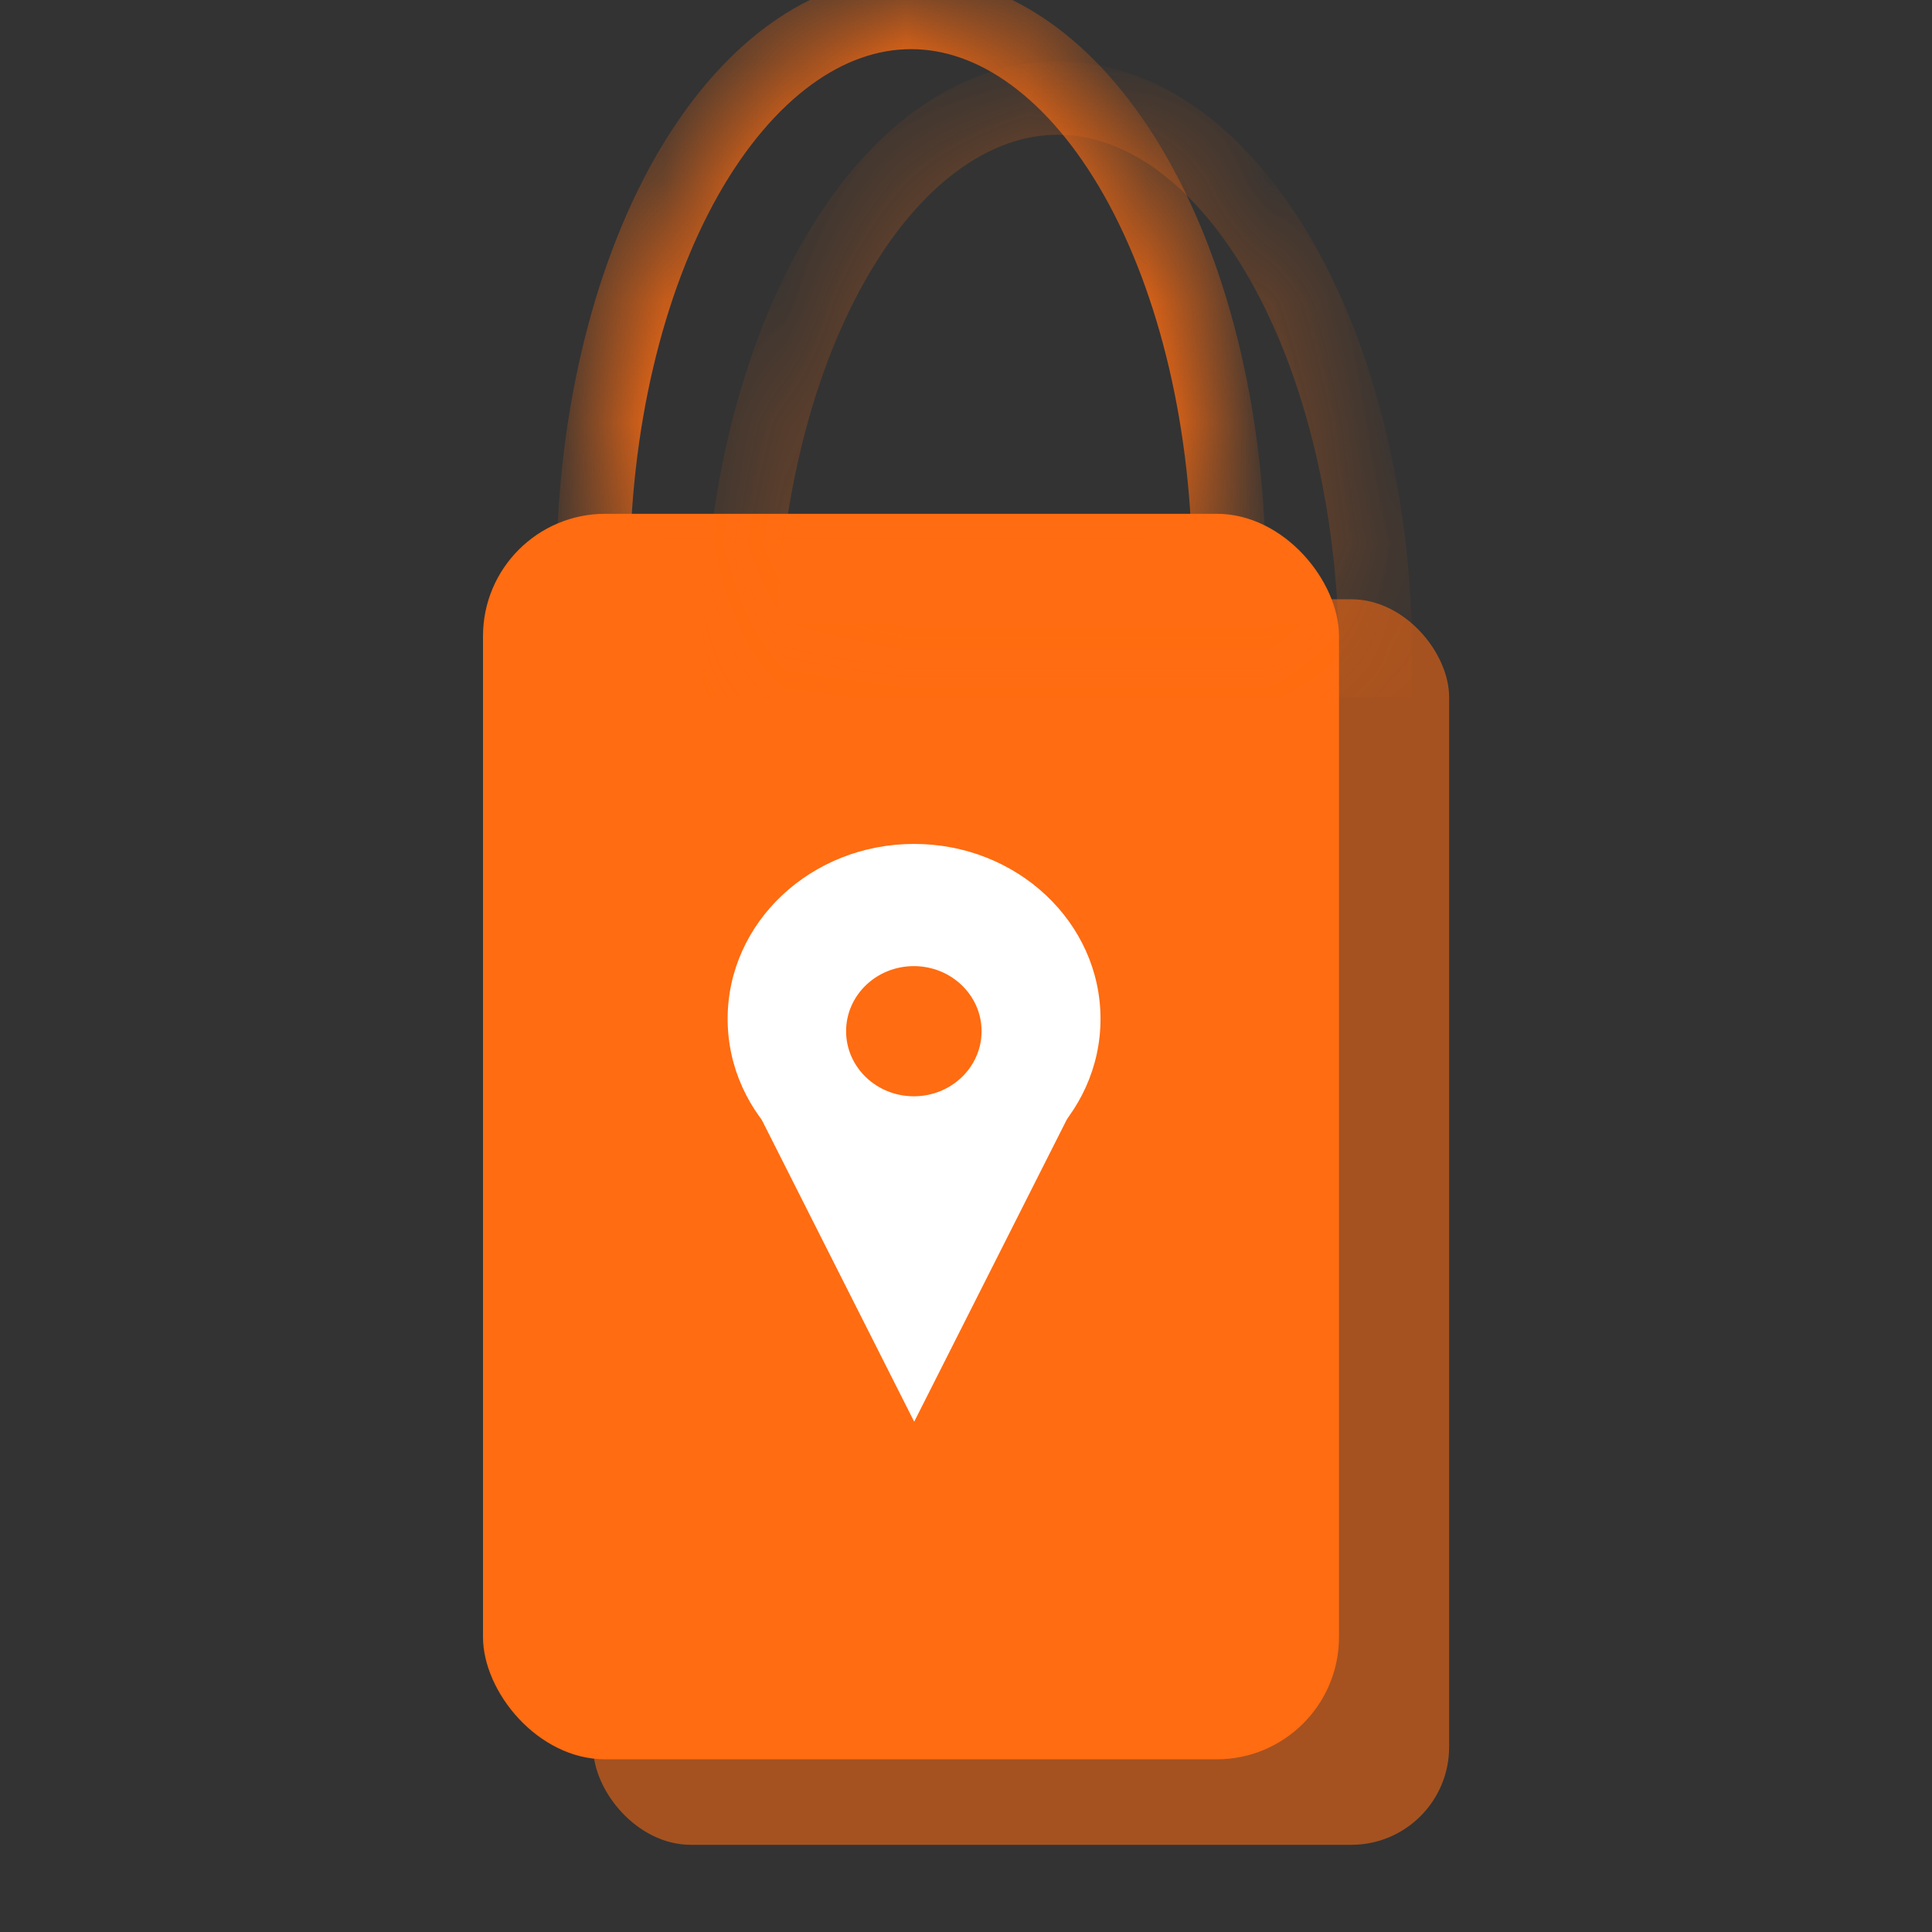 <svg width="16" height="16" viewBox="0 0 16 16" fill="none" xmlns="http://www.w3.org/2000/svg">
<rect x="0" y="0" width="16" height="16" fill="#333333" stroke="none"/>
<rect x="4.912" y="4.963" width="7.089" height="10.315" rx="0.81" fill="url(#paint0_linear_346_11)"/>
<rect x="4" y="4.255" width="7.089" height="10.315" rx="1.013" fill="#FF6C11"/>
<ellipse cx="7.57" cy="8.438" rx="1.544" ry="1.449" fill="white"/>
<path d="M7.571 11.774L8.847 9.247H6.295L7.571 11.774Z" fill="white"/>
<ellipse cx="7.568" cy="8.54" rx="0.561" ry="0.539" fill="#FF6C11"/>
<mask id="path-6-inside-1_346_11" fill="white">
<path d="M10.178 4.761C10.178 3.526 9.901 2.341 9.407 1.467C8.913 0.594 8.243 0.103 7.545 0.103C6.847 0.103 6.177 0.594 5.683 1.467C5.19 2.341 4.912 3.526 4.912 4.761L7.545 4.761H10.178Z"/>
</mask>
<path d="M10.178 4.761C10.178 3.526 9.901 2.341 9.407 1.467C8.913 0.594 8.243 0.103 7.545 0.103C6.847 0.103 6.177 0.594 5.683 1.467C5.19 2.341 4.912 3.526 4.912 4.761L7.545 4.761H10.178Z" stroke="#FF6C11" stroke-width="0.608" mask="url(#path-6-inside-1_346_11)"/>
<mask id="path-7-inside-2_346_11" fill="white">
<path d="M11.393 5.471C11.393 4.235 11.115 3.05 10.622 2.177C10.128 1.303 9.458 0.812 8.76 0.812C8.062 0.812 7.392 1.303 6.898 2.177C6.404 3.05 6.127 4.235 6.127 5.471L8.76 5.471H11.393Z"/>
</mask>
<path d="M11.393 5.471C11.393 4.235 11.115 3.05 10.622 2.177C10.128 1.303 9.458 0.812 8.76 0.812C8.062 0.812 7.392 1.303 6.898 2.177C6.404 3.05 6.127 4.235 6.127 5.471L8.76 5.471H11.393Z" stroke="#FF6C11" stroke-opacity="0.28" stroke-width="0.608" mask="url(#path-7-inside-2_346_11)"/>
<defs>
<linearGradient id="paint0_linear_346_11" x1="8.456" y1="4.963" x2="8.456" y2="15.278" gradientUnits="userSpaceOnUse">
<stop offset="1" stop-color="#FF6C11" stop-opacity="0.56"/>
<stop offset="1" stop-color="#FF6C11" stop-opacity="0.44"/>
</linearGradient>
</defs>
</svg>
